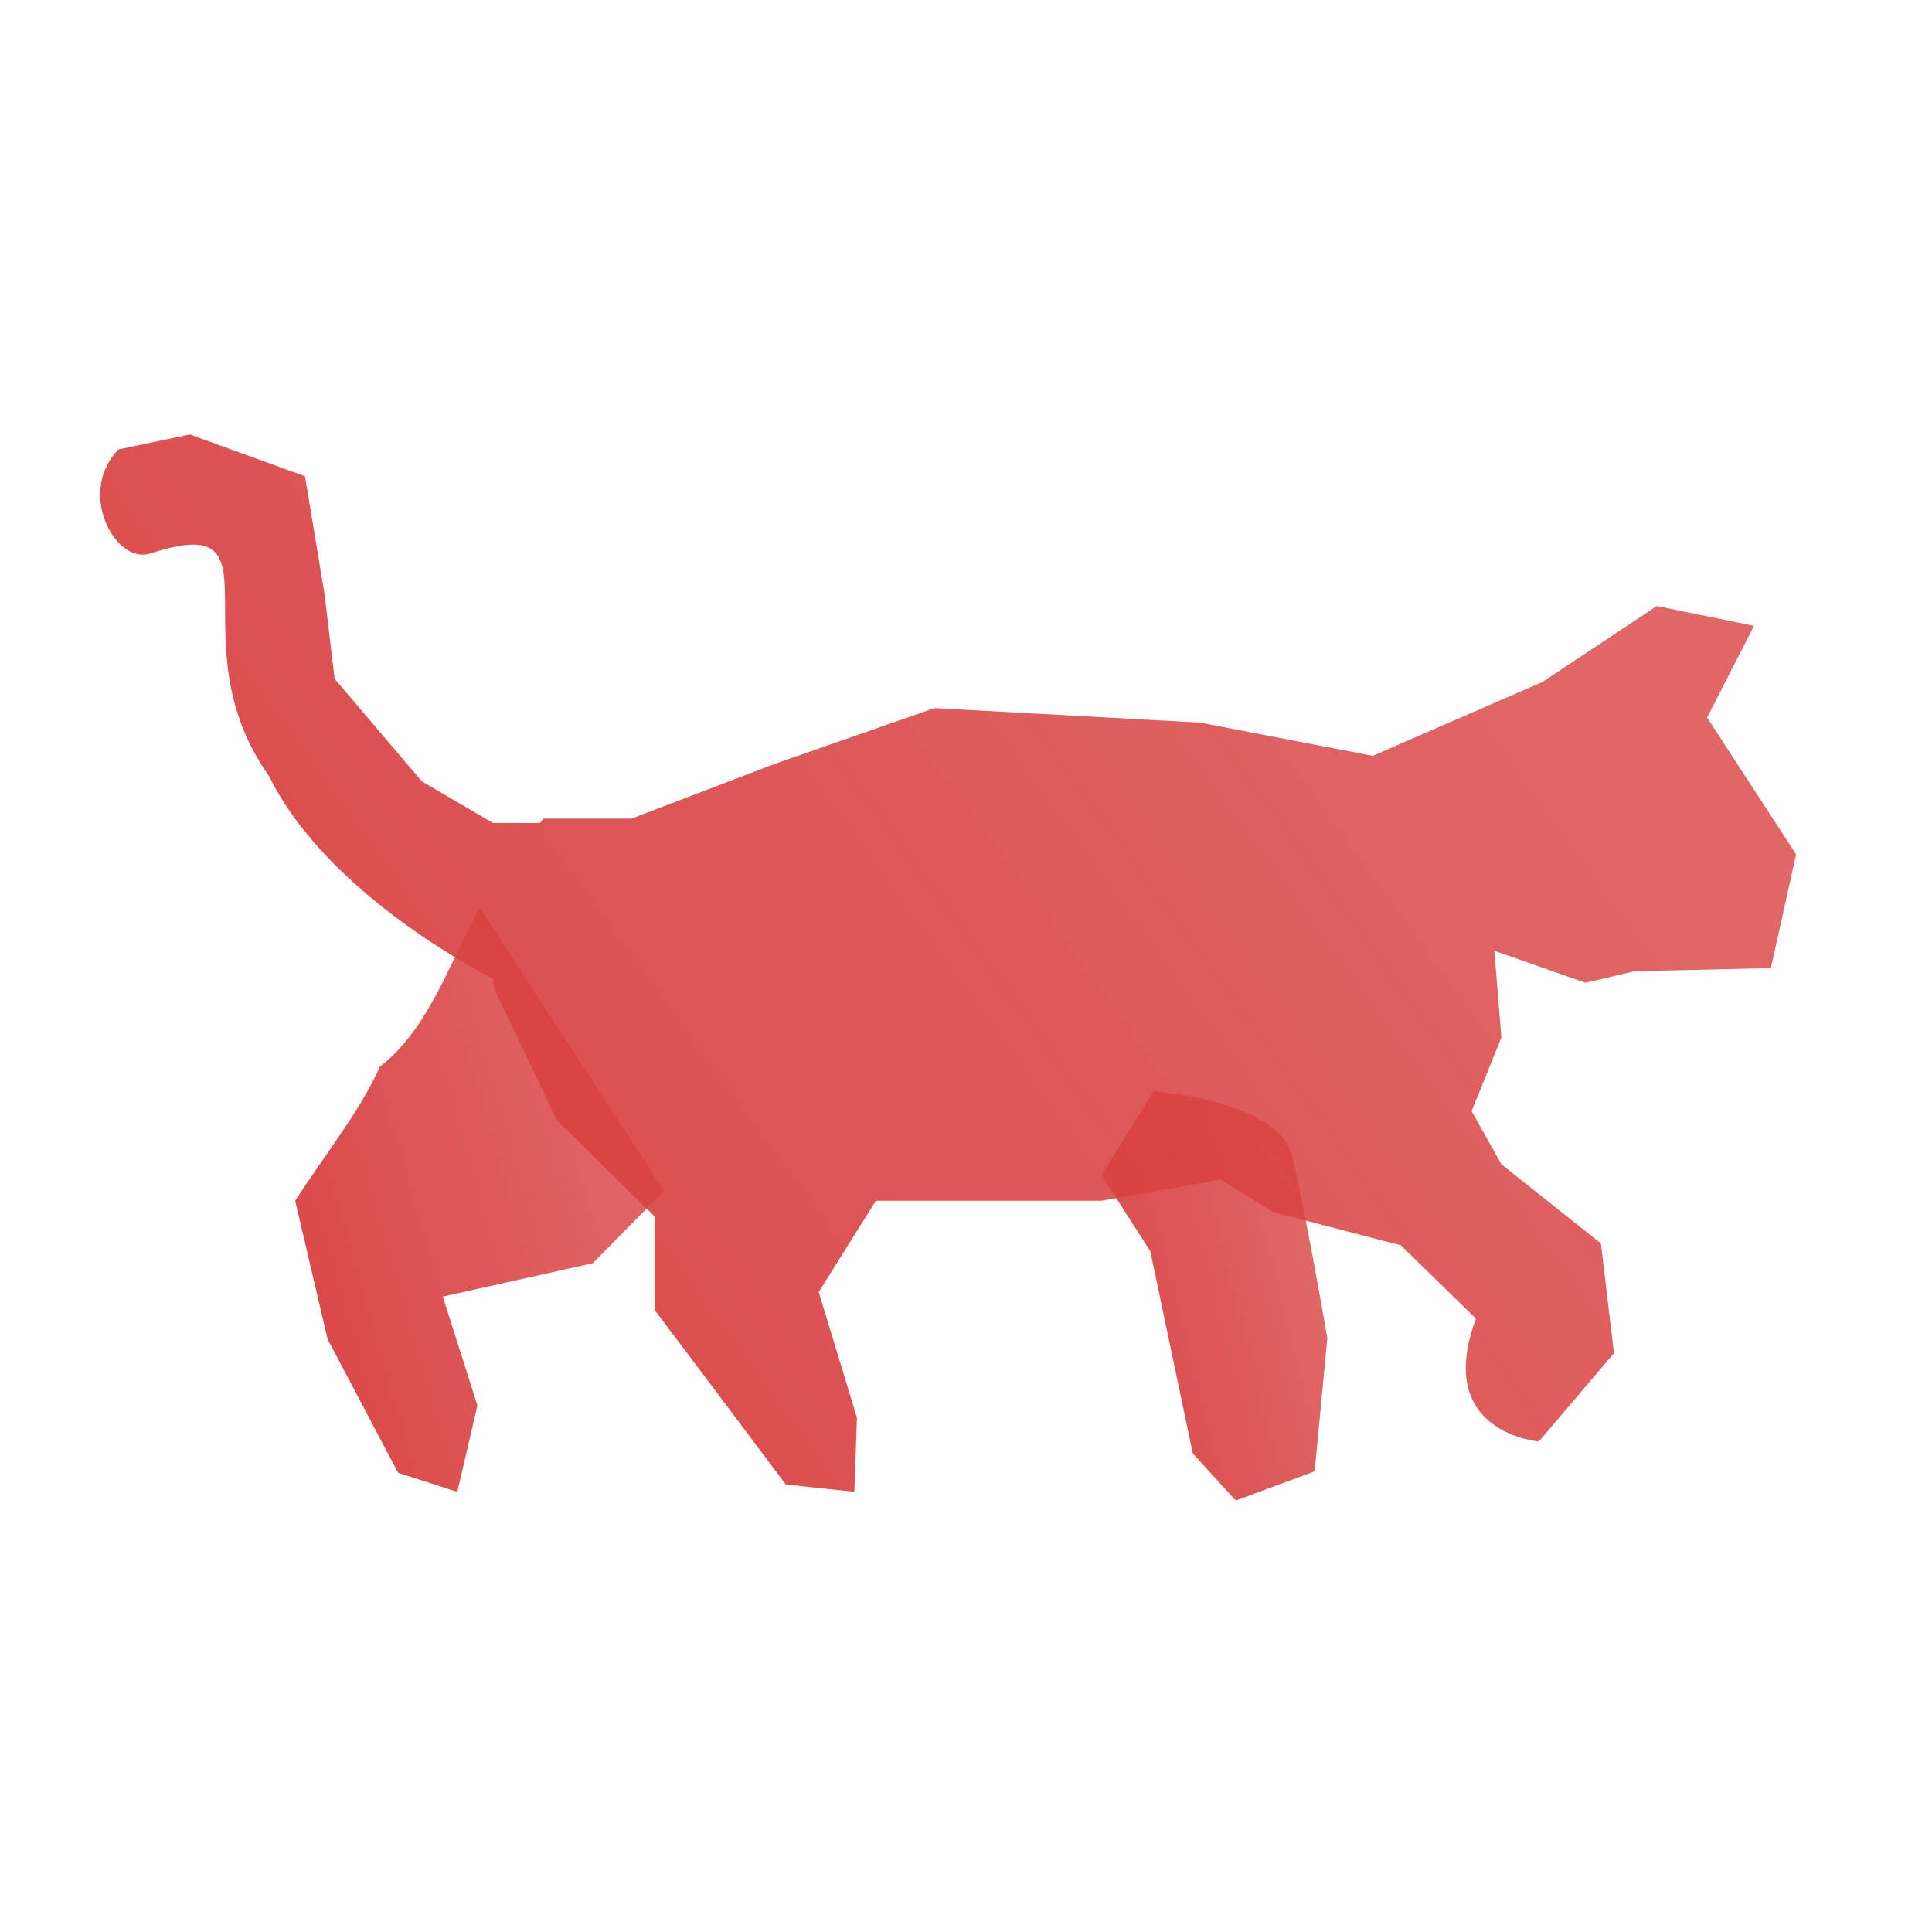 <svg width="195" height="195" viewBox="0 0 195 195" fill="none" xmlns="http://www.w3.org/2000/svg">
<path d="M67.032 120.196L59.833 127.498L44.691 130.87L48.187 141.86L46.156 150.576L40.176 148.643L33.066 135.158L29.795 121.199C32.663 116.714 36.303 112.224 38.345 107.663C43.193 103.863 45.121 97.721 48.415 91.643L67.032 120.196Z" fill="url(#paint0_linear_2262_633)"/>
<path d="M111.177 118.598L116.104 126.295L120.391 146.7L124.73 151.45L132.692 148.503L133.969 135.073C133.969 135.073 131.742 122.108 130.388 116.594C129.034 111.08 116.443 110.143 116.443 110.143L111.177 118.598Z" fill="url(#paint1_linear_2262_633)"/>
<path d="M11.944 45.365L19.167 43.855L30.786 48.072L32.761 60.005L33.775 68.512L42.577 78.863L49.741 83.059L54.51 83.074C54.62 82.926 54.714 82.777 54.828 82.629H63.736L78.152 77.118L94.324 71.468L121.115 72.934L138.562 76.287L155.689 68.828L167.227 61.166L177.039 63.168L172.299 72.422L181.286 86.234L178.737 97.71L164.951 98.03L160.022 99.199L150.824 95.957L151.536 104.727L148.533 112.142L151.536 117.513L161.584 125.5L162.899 136.585L155.321 145.492C155.321 145.492 144.656 144.646 148.973 133.096L141.392 125.695L128.536 122.352L123.192 119.056L111.178 121.192H88.404L82.635 130.411L86.492 143.095L86.233 150.567L79.311 149.834L71.326 139.191L66.081 132.23V122.781L56.225 113.107L49.863 99.73C49.863 99.73 49.809 99.355 49.773 98.712L49.741 98.756C49.741 98.756 33.204 90.62 27.181 78.376C17.439 64.688 29.014 51.36 15.161 55.864C11.67 56.998 7.713 49.77 11.946 45.369L11.944 45.365Z" fill="url(#paint2_linear_2262_633)"/>
<defs>
<linearGradient id="paint0_linear_2262_633" x1="58.526" y1="90.245" x2="12.605" y2="103.39" gradientUnits="userSpaceOnUse">
<stop stop-color="#D94141" stop-opacity="0.8"/>
<stop offset="1" stop-color="#D94141"/>
</linearGradient>
<linearGradient id="paint1_linear_2262_633" x1="128.763" y1="109.162" x2="100.141" y2="116.317" gradientUnits="userSpaceOnUse">
<stop stop-color="#D94141" stop-opacity="0.8"/>
<stop offset="1" stop-color="#D94141"/>
</linearGradient>
<linearGradient id="paint2_linear_2262_633" x1="142.188" y1="41.323" x2="-7.276" y2="149.936" gradientUnits="userSpaceOnUse">
<stop stop-color="#D94141" stop-opacity="0.8"/>
<stop offset="1" stop-color="#D94141"/>
</linearGradient>
</defs>
</svg>
